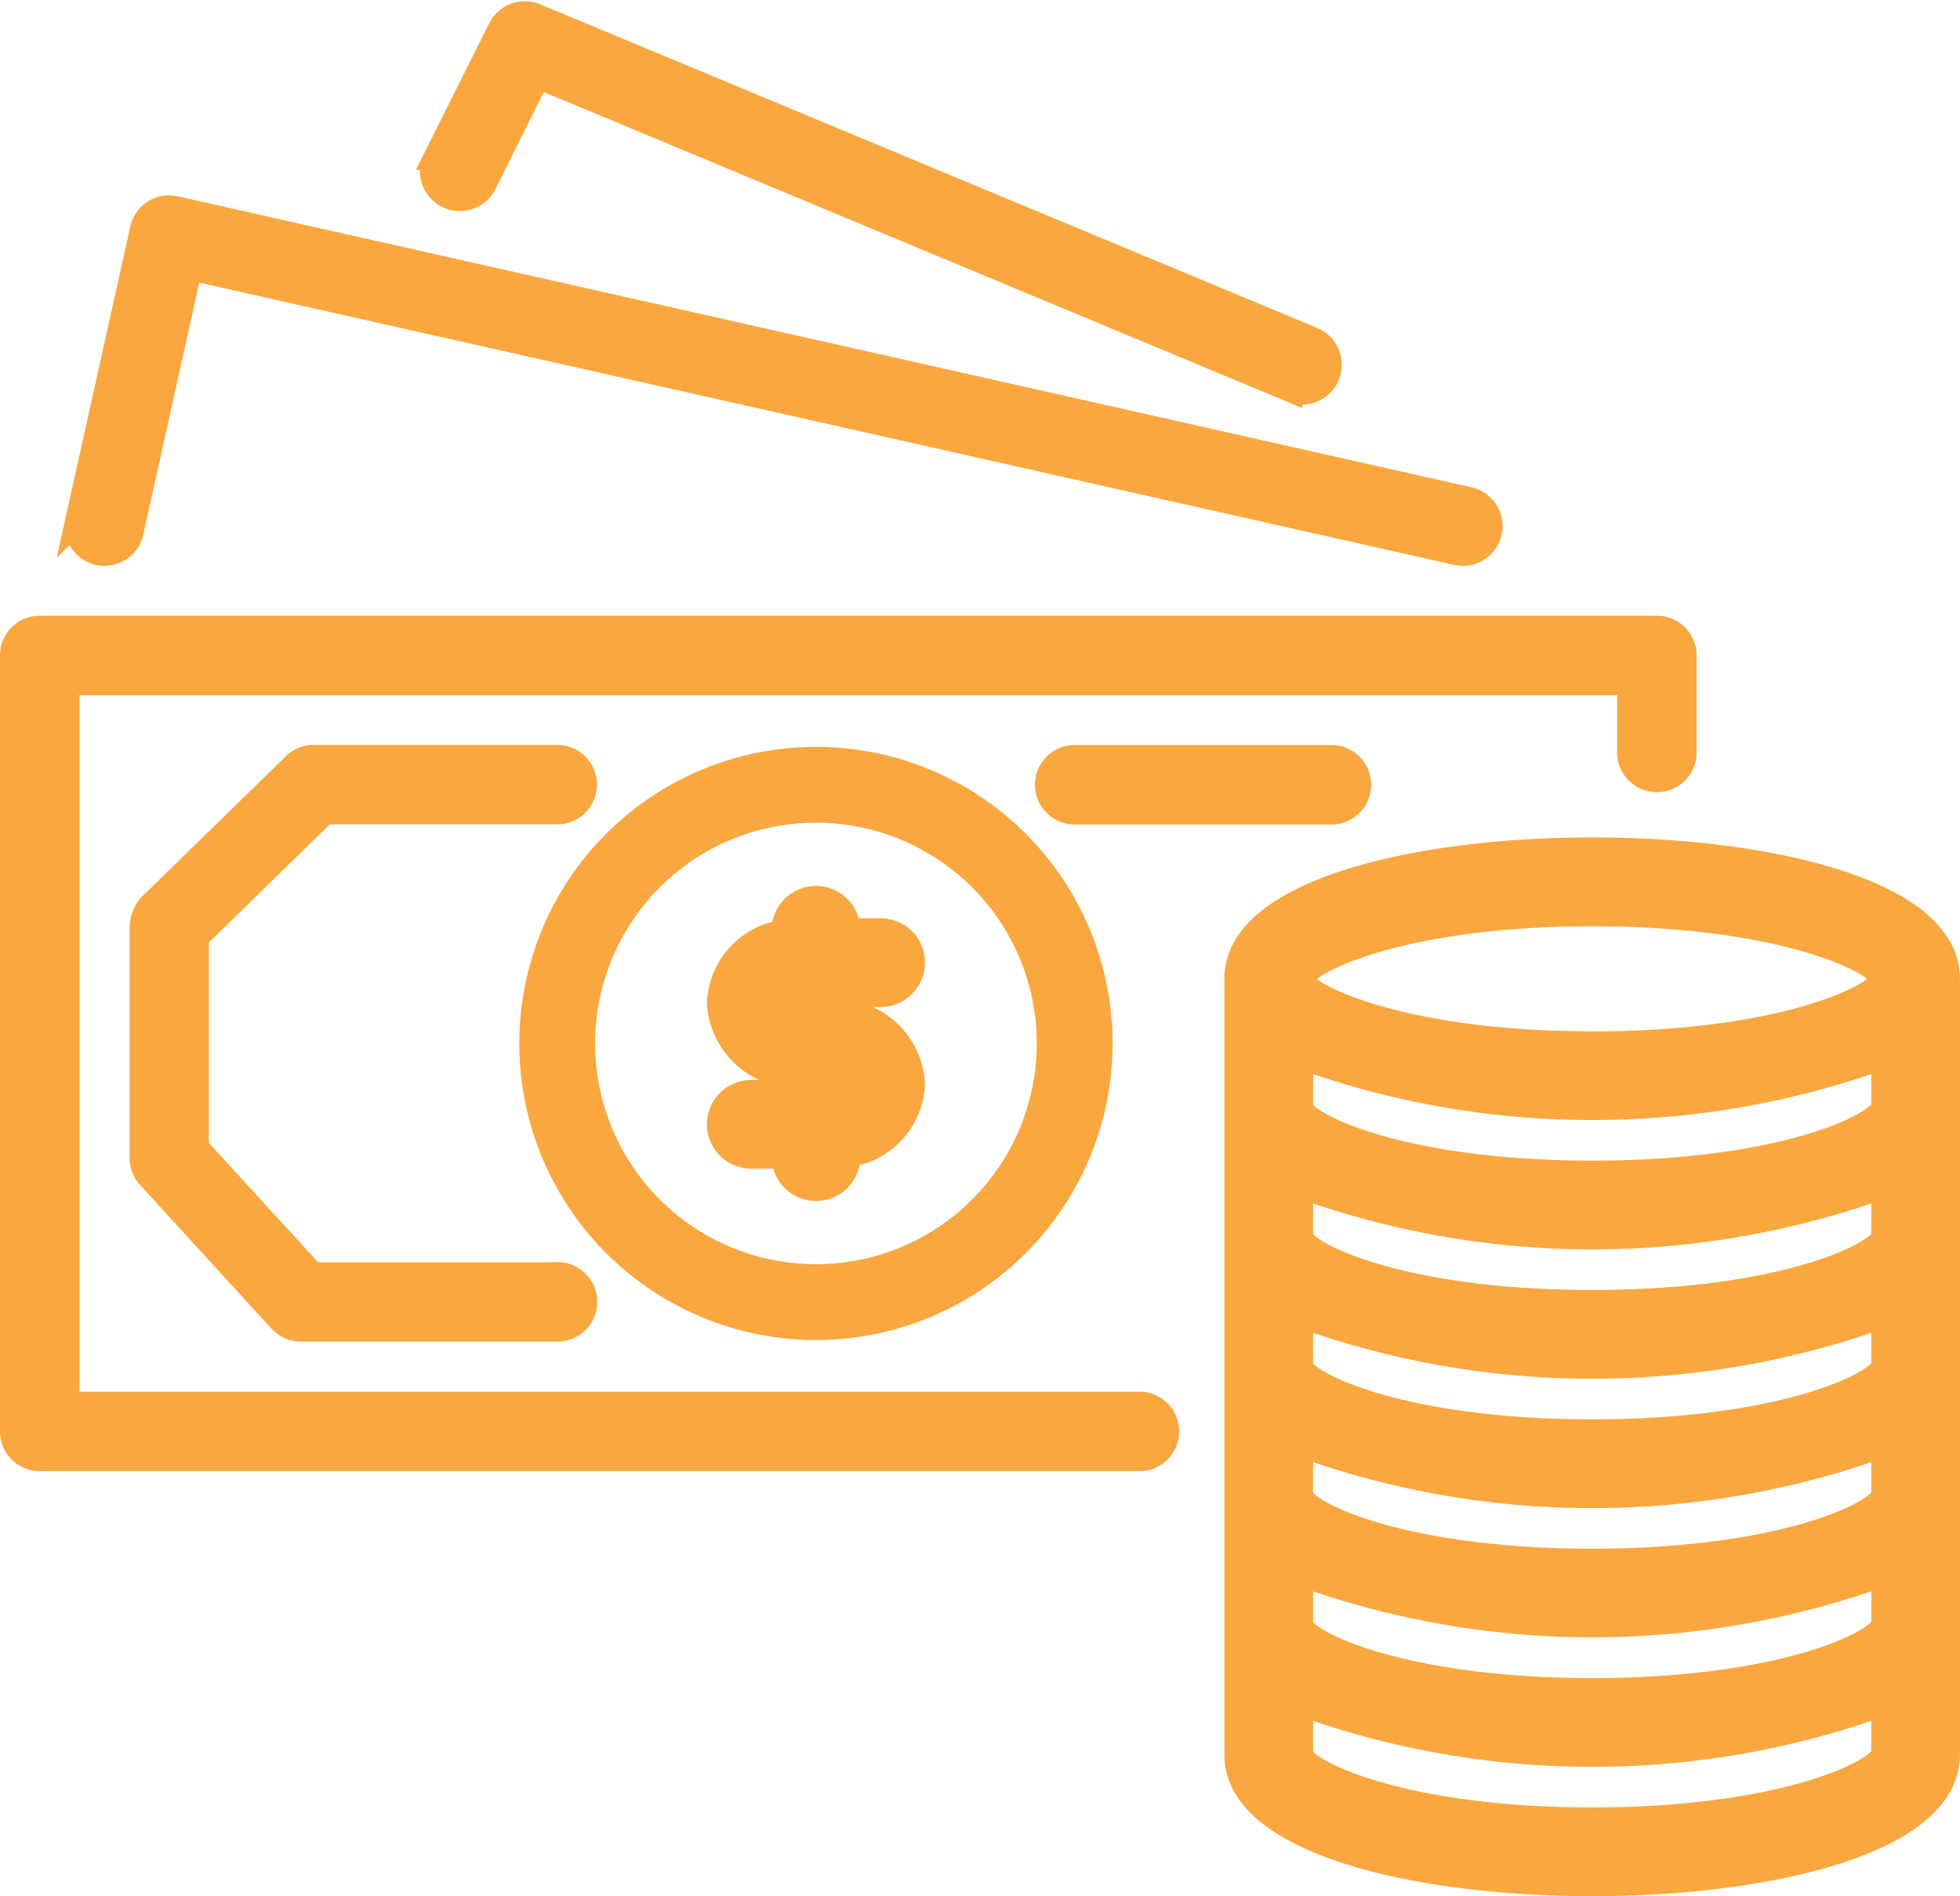 <svg xmlns="http://www.w3.org/2000/svg" width="40.732" height="39.416" viewBox="0 0 40.732 39.416">
  <g id="money" transform="translate(0.25 -7.707)">
    <g id="Group_29" data-name="Group 29" transform="translate(0 20.756)">
      <g id="Group_28" data-name="Group 28" transform="translate(0 0)">
        <path id="Path_94" data-name="Path 94" d="M34.184,160.017H.576a.575.575,0,0,0-.576.575H0v16.131a.575.575,0,0,0,.575.576H23.429a.576.576,0,0,0,0-1.152H1.152V161.169H33.607v1.44a.575.575,0,0,0,.575.576h0a.575.575,0,0,0,.576-.575h0v-2.016A.575.575,0,0,0,34.184,160.017Z" transform="translate(0 -160.017)" fill="#f9a73e" stroke="#f9a73e" stroke-width="0.5"/>
      </g>
    </g>
    <g id="Group_31" data-name="Group 31" transform="translate(1.344 12.018)">
      <g id="Group_30" data-name="Group 30">
        <path id="Path_95" data-name="Path 95" d="M44.927,62.082,18.042,56.033a.576.576,0,0,0-.689.437l-1.344,6.049a.576.576,0,1,0,1.125.25l1.219-5.485,26.322,5.922a.543.543,0,0,0,.127.014.576.576,0,0,0,.126-1.138Z" transform="translate(-15.995 -56.019)" fill="#f9a73e" stroke="#f9a73e" stroke-width="0.5"/>
      </g>
    </g>
    <g id="Group_33" data-name="Group 33" transform="translate(8.727 7.982)">
      <g id="Group_32" data-name="Group 32" transform="translate(0 0)">
        <path id="Path_96" data-name="Path 96" d="M122.159,14.748,106.028,8.027a.578.578,0,0,0-.739.275l-1.344,2.689a.578.578,0,1,0,1.017.55l.017-.034h0l1.1-2.207,15.633,6.514a.578.578,0,1,0,.445-1.066Z" transform="translate(-103.875 -7.982)" fill="#f9a73e" stroke="#f9a73e" stroke-width="0.5"/>
      </g>
    </g>
    <g id="Group_35" data-name="Group 35" transform="translate(21.508 23.444)">
      <g id="Group_34" data-name="Group 34">
        <path id="Path_97" data-name="Path 97" d="M261.911,192.017h-5.335a.576.576,0,0,0,0,1.152h5.335a.576.576,0,0,0,0-1.152Z" transform="translate(-256 -192.017)" fill="#f9a73e" stroke="#f9a73e" stroke-width="0.5"/>
      </g>
    </g>
    <g id="Group_37" data-name="Group 37" transform="translate(10.792 23.482)">
      <g id="Group_36" data-name="Group 36">
        <path id="Path_98" data-name="Path 98" d="M134.371,192.473a5.915,5.915,0,1,0,5.915,5.915A5.915,5.915,0,0,0,134.371,192.473Zm0,10.754a4.839,4.839,0,1,1,4.839-4.839A4.839,4.839,0,0,1,134.371,203.227Z" transform="translate(-128.456 -192.473)" fill="#f9a73e" stroke="#f9a73e" stroke-width="0.5"/>
      </g>
    </g>
    <g id="Group_39" data-name="Group 39" transform="translate(25.445 25.364)">
      <g id="Group_38" data-name="Group 38">
        <path id="Path_99" data-name="Path 99" d="M310.249,214.873c-3.562,0-7.393.842-7.393,2.689v16.131c0,1.847,3.831,2.689,7.393,2.689s7.393-.842,7.393-2.689V217.562C317.643,215.715,313.812,214.873,310.249,214.873Zm6.049,18.81c-.1.373-2.117,1.354-6.049,1.354s-5.948-.981-6.049-1.344v-1.057a17.839,17.839,0,0,0,12.1,0Zm0-2.689c-.1.373-2.117,1.354-6.049,1.354S304.3,231.367,304.2,231v-1.057a17.839,17.839,0,0,0,12.1,0Zm0-2.689c-.1.373-2.117,1.354-6.049,1.354s-5.948-.981-6.049-1.344v-1.057a17.839,17.839,0,0,0,12.1,0Zm0-2.689c-.1.373-2.117,1.354-6.049,1.354s-5.948-.981-6.049-1.344v-1.057a17.84,17.84,0,0,0,12.1,0Zm0-2.689c-.1.373-2.117,1.354-6.049,1.354s-5.948-.981-6.049-1.344v-1.057a17.839,17.839,0,0,0,12.1,0Zm0-2.689c-.1.373-2.117,1.354-6.049,1.354s-5.948-.981-6.049-1.344v-1.057a17.839,17.839,0,0,0,12.1,0Zm-6.049-1.334c-3.926,0-5.941-.979-6.049-1.332v0c.108-.374,2.123-1.352,6.049-1.352,3.9,0,5.915.964,6.049,1.344C316.164,217.942,314.148,218.906,310.249,218.906Z" transform="translate(-302.856 -214.873)" fill="#f9a73e" stroke="#f9a73e" stroke-width="0.5"/>
      </g>
    </g>
    <g id="Group_41" data-name="Group 41" transform="translate(2.688 23.444)">
      <g id="Group_40" data-name="Group 40">
        <path id="Path_100" data-name="Path 100" d="M40.634,202.77H35.554l-2.409-2.635v-4.369l2.66-2.6h4.829a.576.576,0,0,0,0-1.152H35.571a.577.577,0,0,0-.4.163l-3,2.928a.722.722,0,0,0-.173.47v4.78a.576.576,0,0,0,.151.388l2.731,2.987a.576.576,0,0,0,.425.188h5.335a.576.576,0,1,0,0-1.152Z" transform="translate(-31.992 -192.017)" fill="#f9a73e" stroke="#f9a73e" stroke-width="0.5"/>
      </g>
    </g>
    <g id="Group_43" data-name="Group 43" transform="translate(14.691 26.373)">
      <g id="Group_42" data-name="Group 42">
        <path id="Path_101" data-name="Path 101" d="M177.208,229.225h-.672c-.209,0-.336-.117-.336-.168s.127-.168.336-.168h1.68a.672.672,0,1,0,0-1.344h-.672a.672.672,0,1,0-1.344,0v.03a1.565,1.565,0,0,0-1.344,1.479,1.605,1.605,0,0,0,1.68,1.516h.672c.209,0,.336.117.336.168s-.127.168-.336.168h-1.68a.672.672,0,1,0,0,1.344h.672a.672.672,0,1,0,1.344,0v-.03a1.565,1.565,0,0,0,1.344-1.479A1.605,1.605,0,0,0,177.208,229.225Z" transform="translate(-174.856 -226.873)" fill="#f9a73e" stroke="#f9a73e" stroke-width="0.5"/>
      </g>
    </g>
  </g>
</svg>
